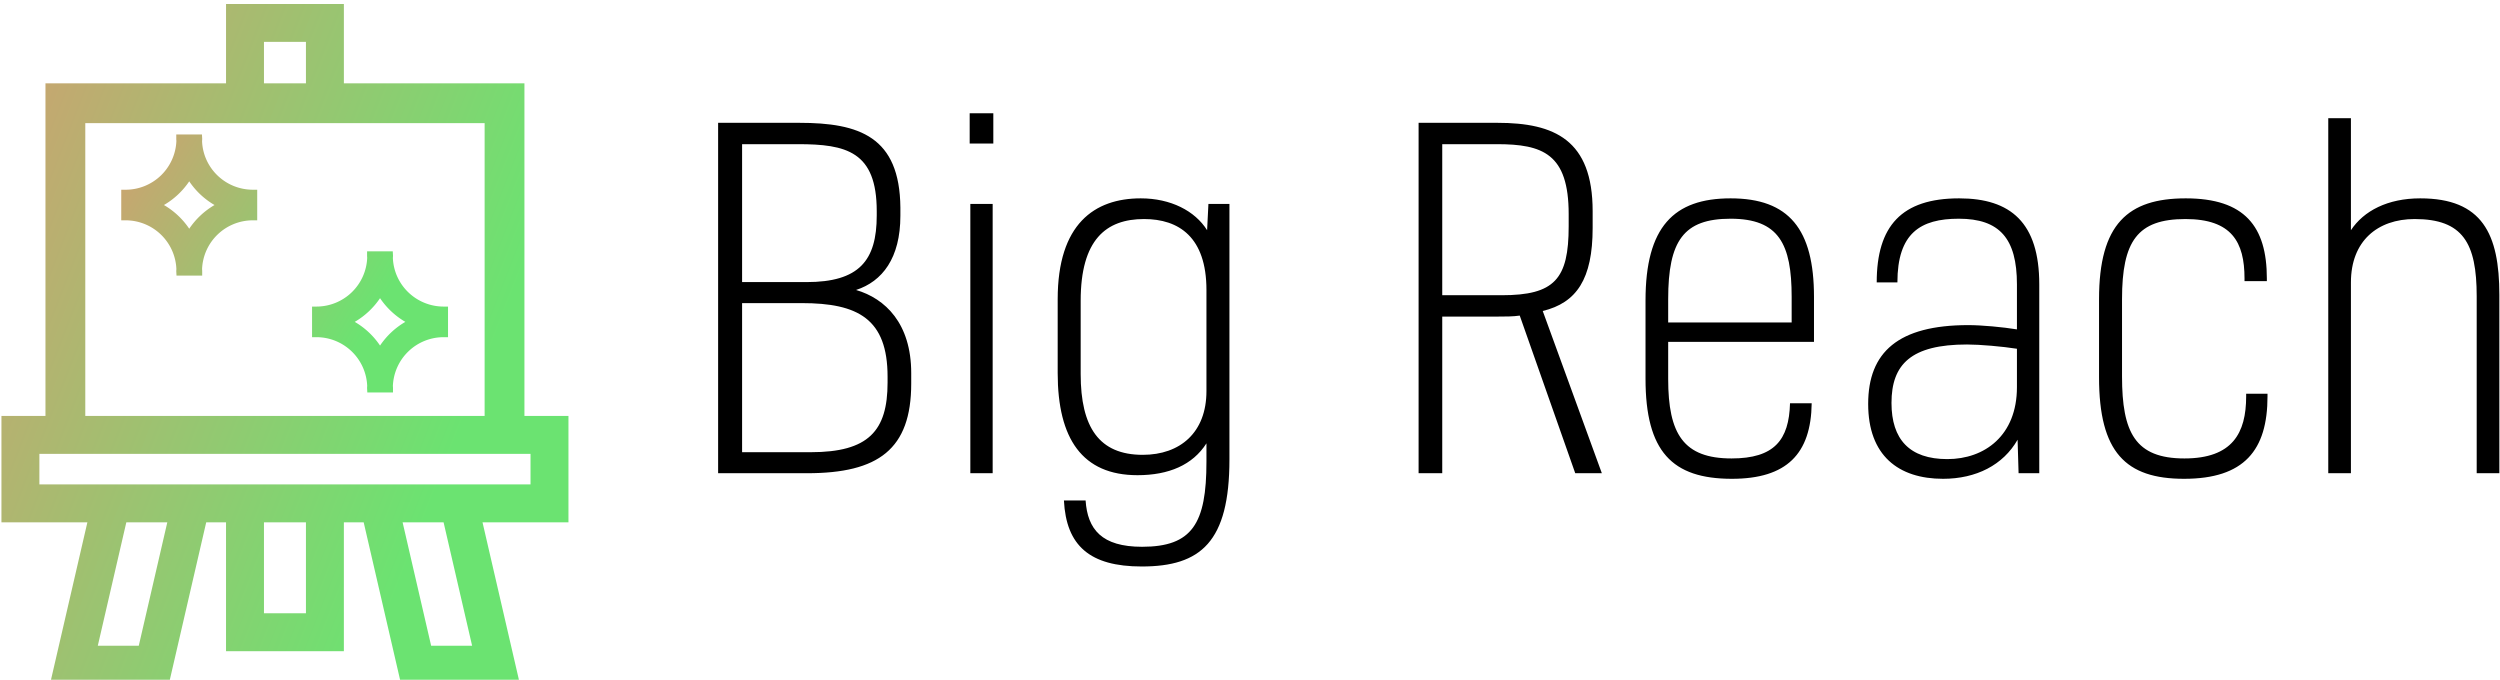 <svg data-v-d3f97b9e="" xmlns="http://www.w3.org/2000/svg" viewBox="0 0 331 90"><!----><!----><!----><g data-v-d3f97b9e="" id="b04d3de8-5200-4a9a-bc27-2cee727f13d5" fill="#000000" transform="matrix(4.348,0,0,4.348,90.166,1)"><path d="M7.01 11.13C7.01 9.62 6.22 8.86 5.33 8.60C6.13 8.34 6.68 7.63 6.68 6.34L6.68 6.09C6.66 3.93 5.43 3.51 3.60 3.51L1.13 3.51L1.13 14.18L3.84 14.18C6.01 14.18 7.01 13.45 7.01 11.45ZM6.29 11.42C6.29 12.89 5.71 13.54 3.95 13.54L1.86 13.54L1.86 9.00L3.68 9.00C5.39 9.00 6.29 9.48 6.29 11.24ZM1.86 4.16L3.56 4.16C5.03 4.16 5.96 4.38 5.96 6.20L5.96 6.33C5.96 7.71 5.42 8.36 3.82 8.36L1.86 8.36ZM9.49 5.98L8.81 5.98L8.81 14.18L9.49 14.18ZM9.51 3.22L8.79 3.22L8.79 4.14L9.51 4.14ZM14.04 16.42C12.81 16.42 12.38 15.89 12.32 15.01L11.66 15.01C11.73 16.39 12.45 17.02 14.03 17.02C15.83 17.02 16.70 16.27 16.70 13.76L16.70 5.98L16.06 5.98L16.02 6.78C15.65 6.19 14.91 5.81 14 5.81C12.59 5.81 11.47 6.59 11.47 8.88L11.47 11.13C11.47 13.13 12.22 14.24 13.90 14.24C14.85 14.24 15.58 13.93 16.00 13.27L16.00 13.83C16.00 15.71 15.57 16.42 14.04 16.42ZM12.17 8.93C12.17 7.07 12.94 6.44 14.10 6.44C15.16 6.44 16.00 6.99 16.00 8.60L16.00 11.68C16.00 12.94 15.20 13.62 14.06 13.62C12.73 13.62 12.17 12.78 12.17 11.16ZM22.46 14.18L23.18 14.18L23.18 9.41L24.88 9.41C25.09 9.41 25.34 9.41 25.54 9.38L27.23 14.18L28.04 14.18L26.24 9.24C27.27 8.99 27.76 8.27 27.76 6.71L27.76 6.20C27.76 4.03 26.60 3.51 24.86 3.51L22.46 3.51ZM24.84 4.16C26.24 4.16 27.03 4.45 27.03 6.29L27.03 6.66C27.03 8.27 26.60 8.76 24.99 8.76L23.18 8.76L23.18 4.16ZM33.77 12.05C33.74 13.17 33.29 13.73 31.99 13.73C30.53 13.73 30.06 12.99 30.06 11.31L30.06 10.18L34.50 10.18L34.50 8.81C34.50 6.75 33.74 5.81 31.96 5.81C30.23 5.81 29.37 6.68 29.37 8.92L29.37 11.30C29.37 13.52 30.18 14.35 32.00 14.35C33.67 14.35 34.41 13.59 34.43 12.05ZM31.96 6.43C33.43 6.43 33.82 7.20 33.82 8.81L33.82 9.59L30.06 9.59L30.06 8.88C30.06 7.10 30.53 6.43 31.96 6.43ZM41.36 14.18L41.36 8.43C41.36 6.55 40.49 5.81 38.92 5.81C37.17 5.81 36.41 6.65 36.41 8.37L37.04 8.37C37.04 6.87 37.74 6.43 38.91 6.43C40.15 6.43 40.68 7.03 40.68 8.43L40.68 9.80C40.25 9.73 39.61 9.67 39.20 9.67C37.07 9.67 36.15 10.49 36.15 12.07C36.15 13.64 37.07 14.35 38.43 14.35C39.44 14.35 40.26 13.93 40.70 13.16L40.73 14.18ZM40.68 11.56C40.68 13.03 39.70 13.75 38.56 13.75C37.41 13.75 36.86 13.15 36.86 12.04C36.86 10.86 37.46 10.26 39.16 10.26C39.55 10.26 40.24 10.32 40.68 10.39ZM47.66 11.76L47.66 11.84C47.66 12.96 47.24 13.73 45.78 13.73C44.28 13.73 43.88 12.94 43.88 11.23L43.88 8.88C43.88 7.11 44.35 6.44 45.81 6.44C47.22 6.44 47.61 7.14 47.61 8.25L47.61 8.33L48.29 8.33L48.29 8.25C48.29 6.66 47.61 5.81 45.82 5.81C44.06 5.81 43.18 6.59 43.18 8.88L43.18 11.26C43.18 13.54 43.99 14.35 45.77 14.35C47.60 14.35 48.31 13.48 48.31 11.84L48.31 11.76ZM50.16 3.37L50.16 14.18L50.85 14.18L50.85 8.37C50.85 7.11 51.66 6.44 52.79 6.44C54.26 6.44 54.68 7.17 54.68 8.79L54.68 14.18L55.37 14.18L55.37 8.75C55.37 6.89 54.85 5.81 52.96 5.81C51.97 5.81 51.24 6.19 50.85 6.78L50.85 3.37Z"></path></g><linearGradient data-v-d3f97b9e="" gradientTransform="rotate(25)" id="621abe9f-695a-4447-9a7a-e543e159fb5e" x1="0%" y1="0%" x2="100%" y2="0%"><stop data-v-d3f97b9e="" offset="0%" style="stop-color: rgb(208, 160, 112); stop-opacity: 1;"></stop><stop data-v-d3f97b9e="" offset="100%" style="stop-color: rgb(107, 227, 113); stop-opacity: 1;"></stop></linearGradient><g data-v-d3f97b9e="" id="13d3f86f-9cee-48ea-ad11-266063e68bd5" transform="matrix(1.035,0,0,1.035,-14.022,-6.229)" stroke="none" fill="url(#621abe9f-695a-4447-9a7a-e543e159fb5e)"><path d="M80.636 16.676H57.538V6.526H42.463v10.15H19.364v42.547h-5.631v13.61h10.994l-4.771 20.641h15.202l4.771-20.641h2.533v16.488h15.075V72.833h2.533l4.771 20.641h15.202l-4.771-20.641h10.994v-13.61h-5.631V16.676zm-33.321-5.299h5.37v5.299h-5.37v-5.299zM24.458 21.77h51.084v37.453H24.458V21.77zM31.3 88.623h-5.242l3.65-15.789h5.242L31.3 88.623zm21.385-4.153h-5.37V72.833h5.37V84.47zM68.7 88.623l-3.65-15.789h5.242l3.65 15.789H68.7zm12.714-24.548v3.907H18.586v-3.907h62.828z"></path><path d="M63.806 39.03l.006-.106c.005-.068.009-.138.009-.208l-.03-.55h-3.285v.55c0 .071.004.143.009.213l.006.062a6.499 6.499 0 0 1-6.504 6.245h-.55v3.915h.55a6.5 6.5 0 0 1 6.503 6.22l-.005.087c-.005.07-.009.142-.009.213l.03.55h3.285v-.55c0-.07-.004-.14-.009-.208l-.006-.066a6.499 6.499 0 0 1 6.504-6.245h.55v-3.915h-.55c-3.5-.002-6.357-2.745-6.504-6.207zm-1.642 11.194a9.914 9.914 0 0 0-3.235-3.031 9.925 9.925 0 0 0 3.235-3.031 9.927 9.927 0 0 0 3.236 3.031 9.907 9.907 0 0 0-3.236 3.031zM39.397 24.086l.006-.104c.005-.07.009-.142.009-.213l-.03-.55h-3.285v.55c0 .07.004.14.009.208l.006.066a6.499 6.499 0 0 1-6.504 6.245h-.55v3.915h.55a6.498 6.498 0 0 1 6.503 6.22l-.005.092a2.844 2.844 0 0 0-.009.208l.03.55h3.285v-.55c0-.071-.004-.143-.009-.213l-.006-.062a6.499 6.499 0 0 1 6.504-6.245h.55v-3.915h-.55c-3.5.001-6.357-2.742-6.504-6.202zm-1.642 11.192a9.93 9.93 0 0 0-3.236-3.032 9.917 9.917 0 0 0 3.236-3.031 9.907 9.907 0 0 0 3.236 3.031 9.93 9.93 0 0 0-3.236 3.032z"></path></g><!----></svg>